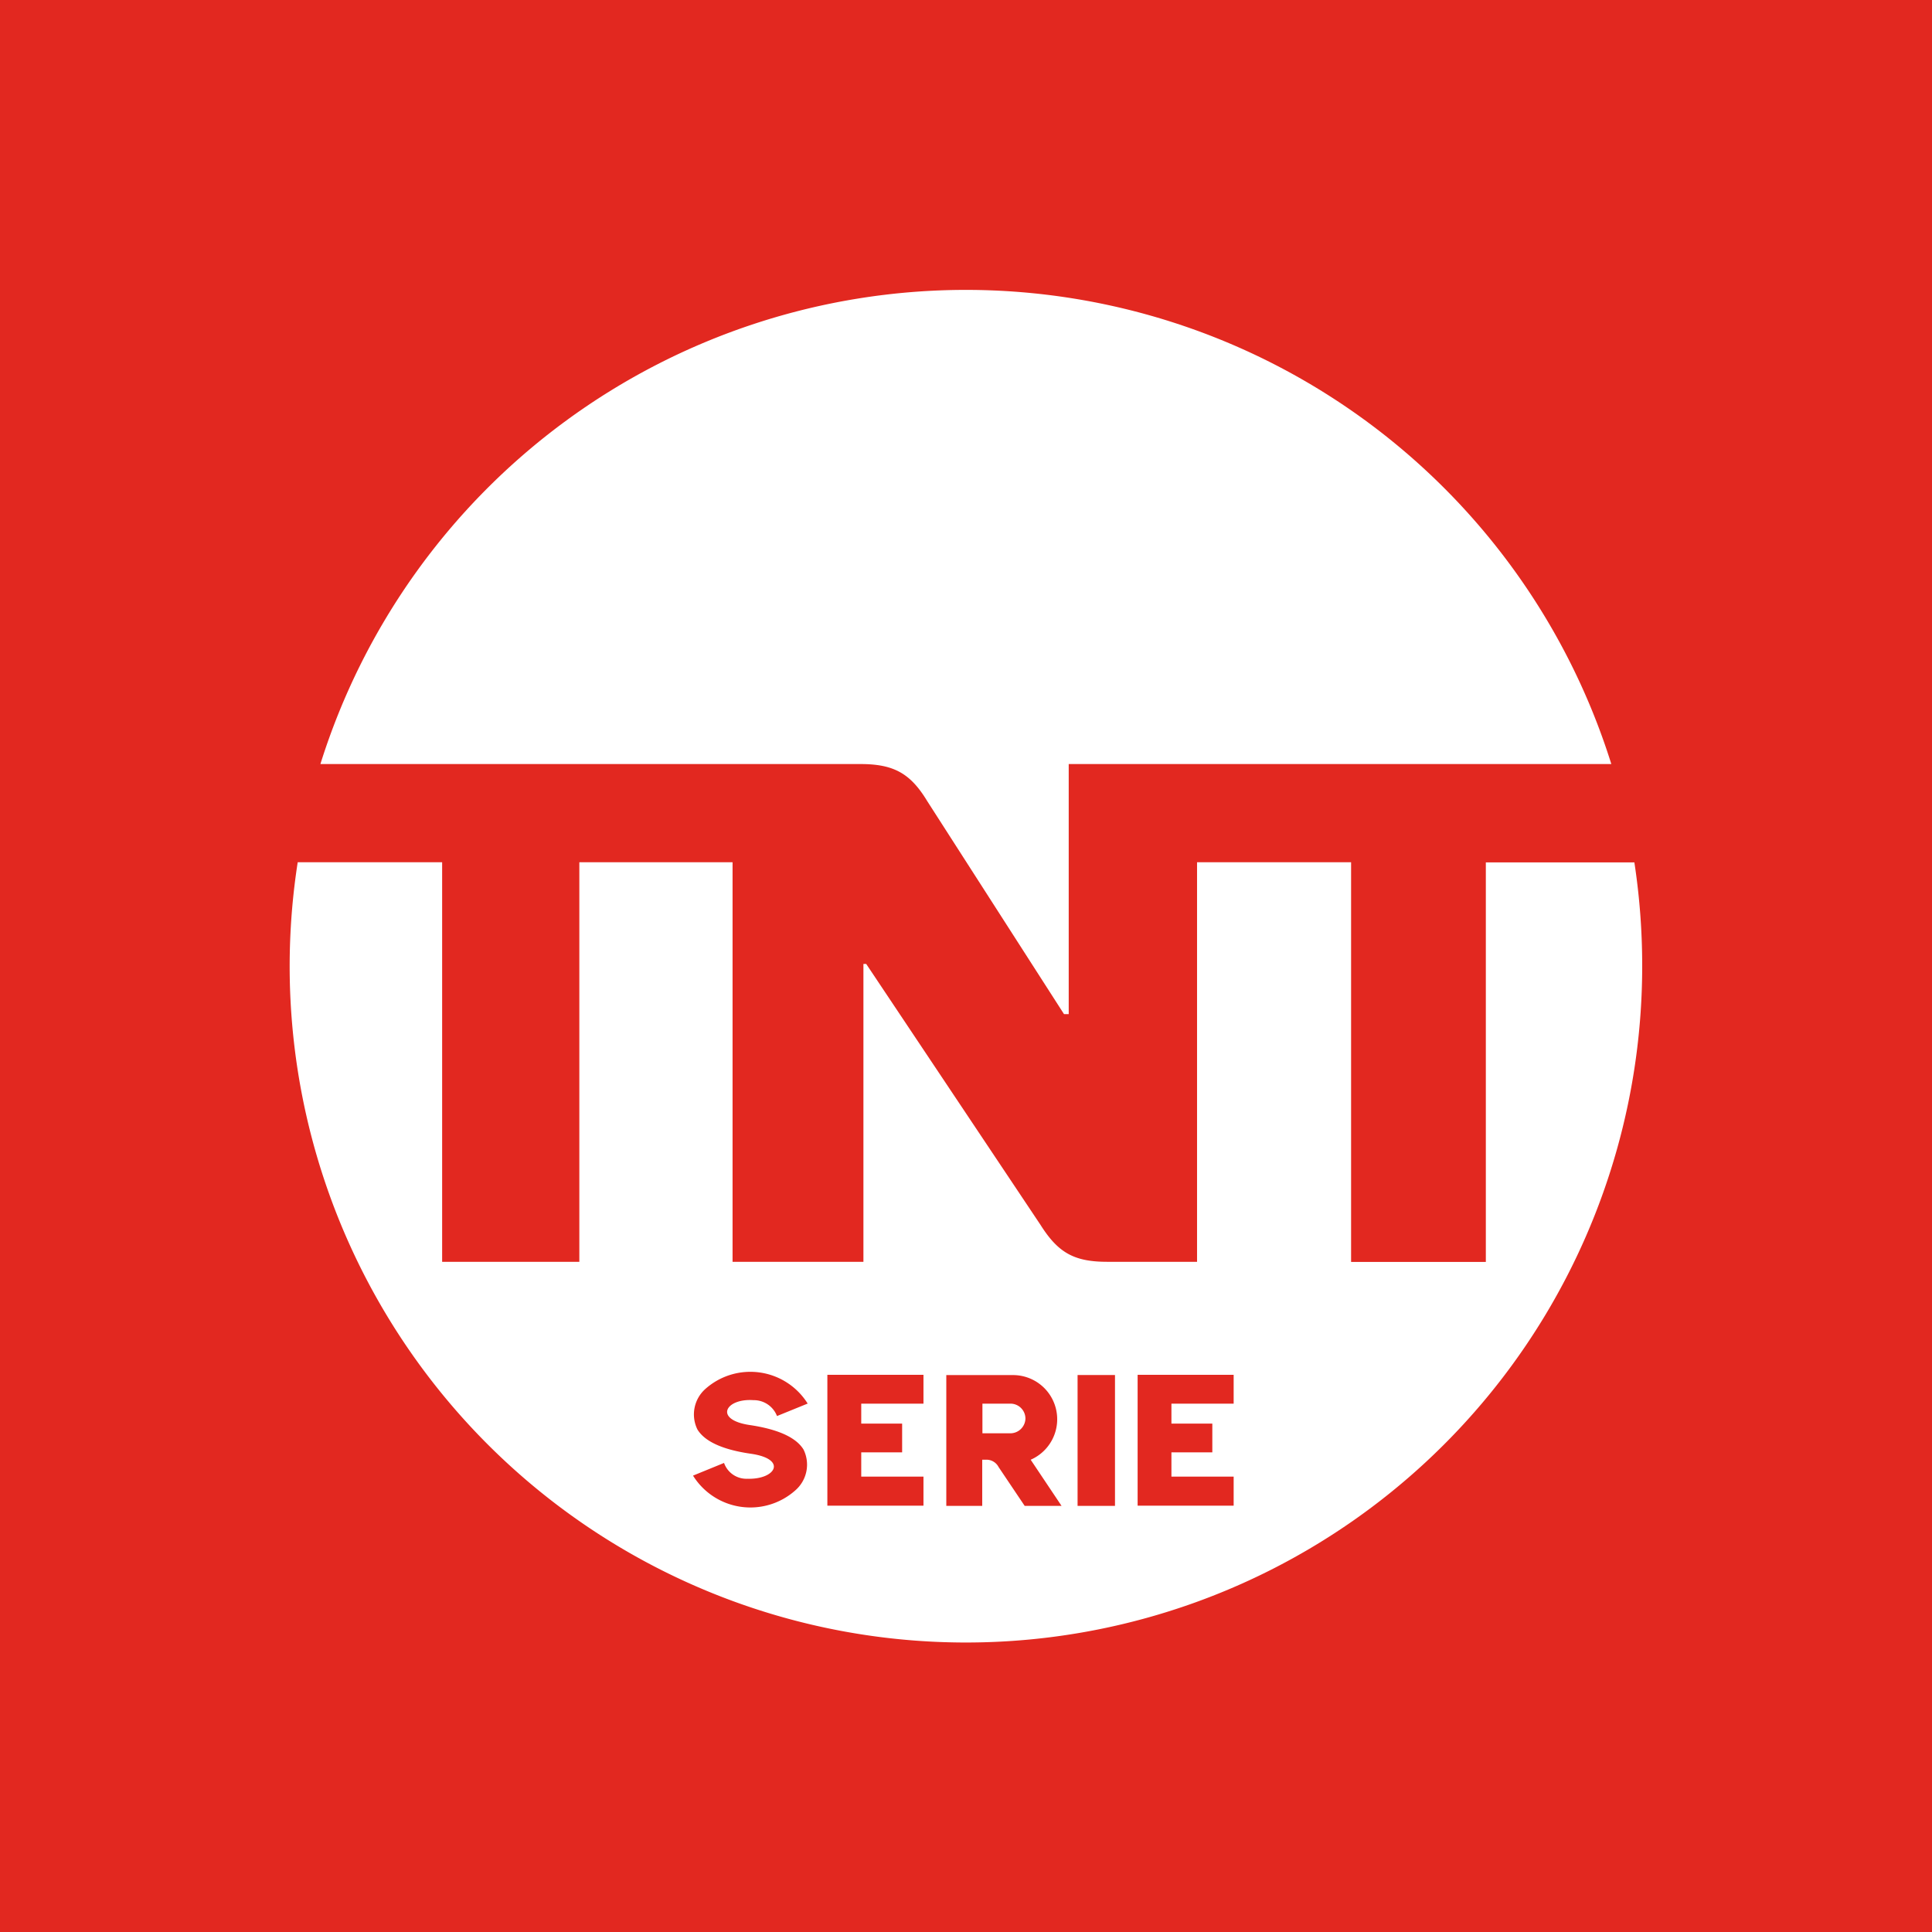 <svg xmlns="http://www.w3.org/2000/svg" viewBox="0 0 283.46 283.46"><defs><style>.cls-1{fill:#e22820;}.cls-2{fill:#fff;}</style></defs><title>tntserie</title><g id="Layer_2" data-name="Layer 2"><g id="Turner_Broadcasting" data-name="Turner Broadcasting"><g id="tntserie"><rect class="cls-1" width="283.46" height="283.46"/><g id="logo"><path class="cls-2" d="M148.29,205.94h-4.15v4.35h4.18a2.22,2.22,0,0,0,2.13-2.14,2.2,2.2,0,0,0-2.16-2.21"/><path class="cls-2" d="M181,205.94h-9.13v2.93h6v4.22h-6v3.56H181v4.26H166.91v-19.2H181Zm-17.41,15h-5.49V201.74h5.49Zm-7.84,0h-5.41l-3.83-5.7a2,2,0,0,0-1.62-1.07h-.78v6.77h-5.27V201.75h9.77a6.48,6.48,0,0,1,2.61,12.42Zm-20.26-15h-9.13v2.93h6v4.22h-6v3.56h9.13v4.26h-14.1v-19.2h14.1ZM110,209.08c3.76.56,6.69,1.65,7.89,3.59a5,5,0,0,1-1.21,6,9.91,9.91,0,0,1-15-2.17l4.55-1.86a3.48,3.48,0,0,0,3.44,2.32c4.14.13,5.87-2.88.55-3.66-3.77-.54-6.69-1.62-7.89-3.56a5,5,0,0,1,1.11-5.91,9.92,9.92,0,0,1,15.06,2.1L114,207.76a3.64,3.64,0,0,0-3.45-2.33c-4.11-.3-5.88,2.86-.55,3.65m129.78-82.55H218v58.62H198.23V126.51h-22.6v58.62H162.43c-4.89,0-7.22-1.38-9.77-5.42l-25.57-38.28h-.41v43.7h-19.2V126.51H85v58.62H64.87V126.51H43.68a99.22,99.22,0,1,0,197.26,15.21,100.29,100.29,0,0,0-1.15-15.21"/><path class="cls-2" d="M106.81,112.1h19.44c4.89,0,7.33,1.38,9.78,5.42l20.08,31.27h.69V112.1h79.61a99.24,99.24,0,0,0-189.4,0Z"/></g></g></g></g></svg>
